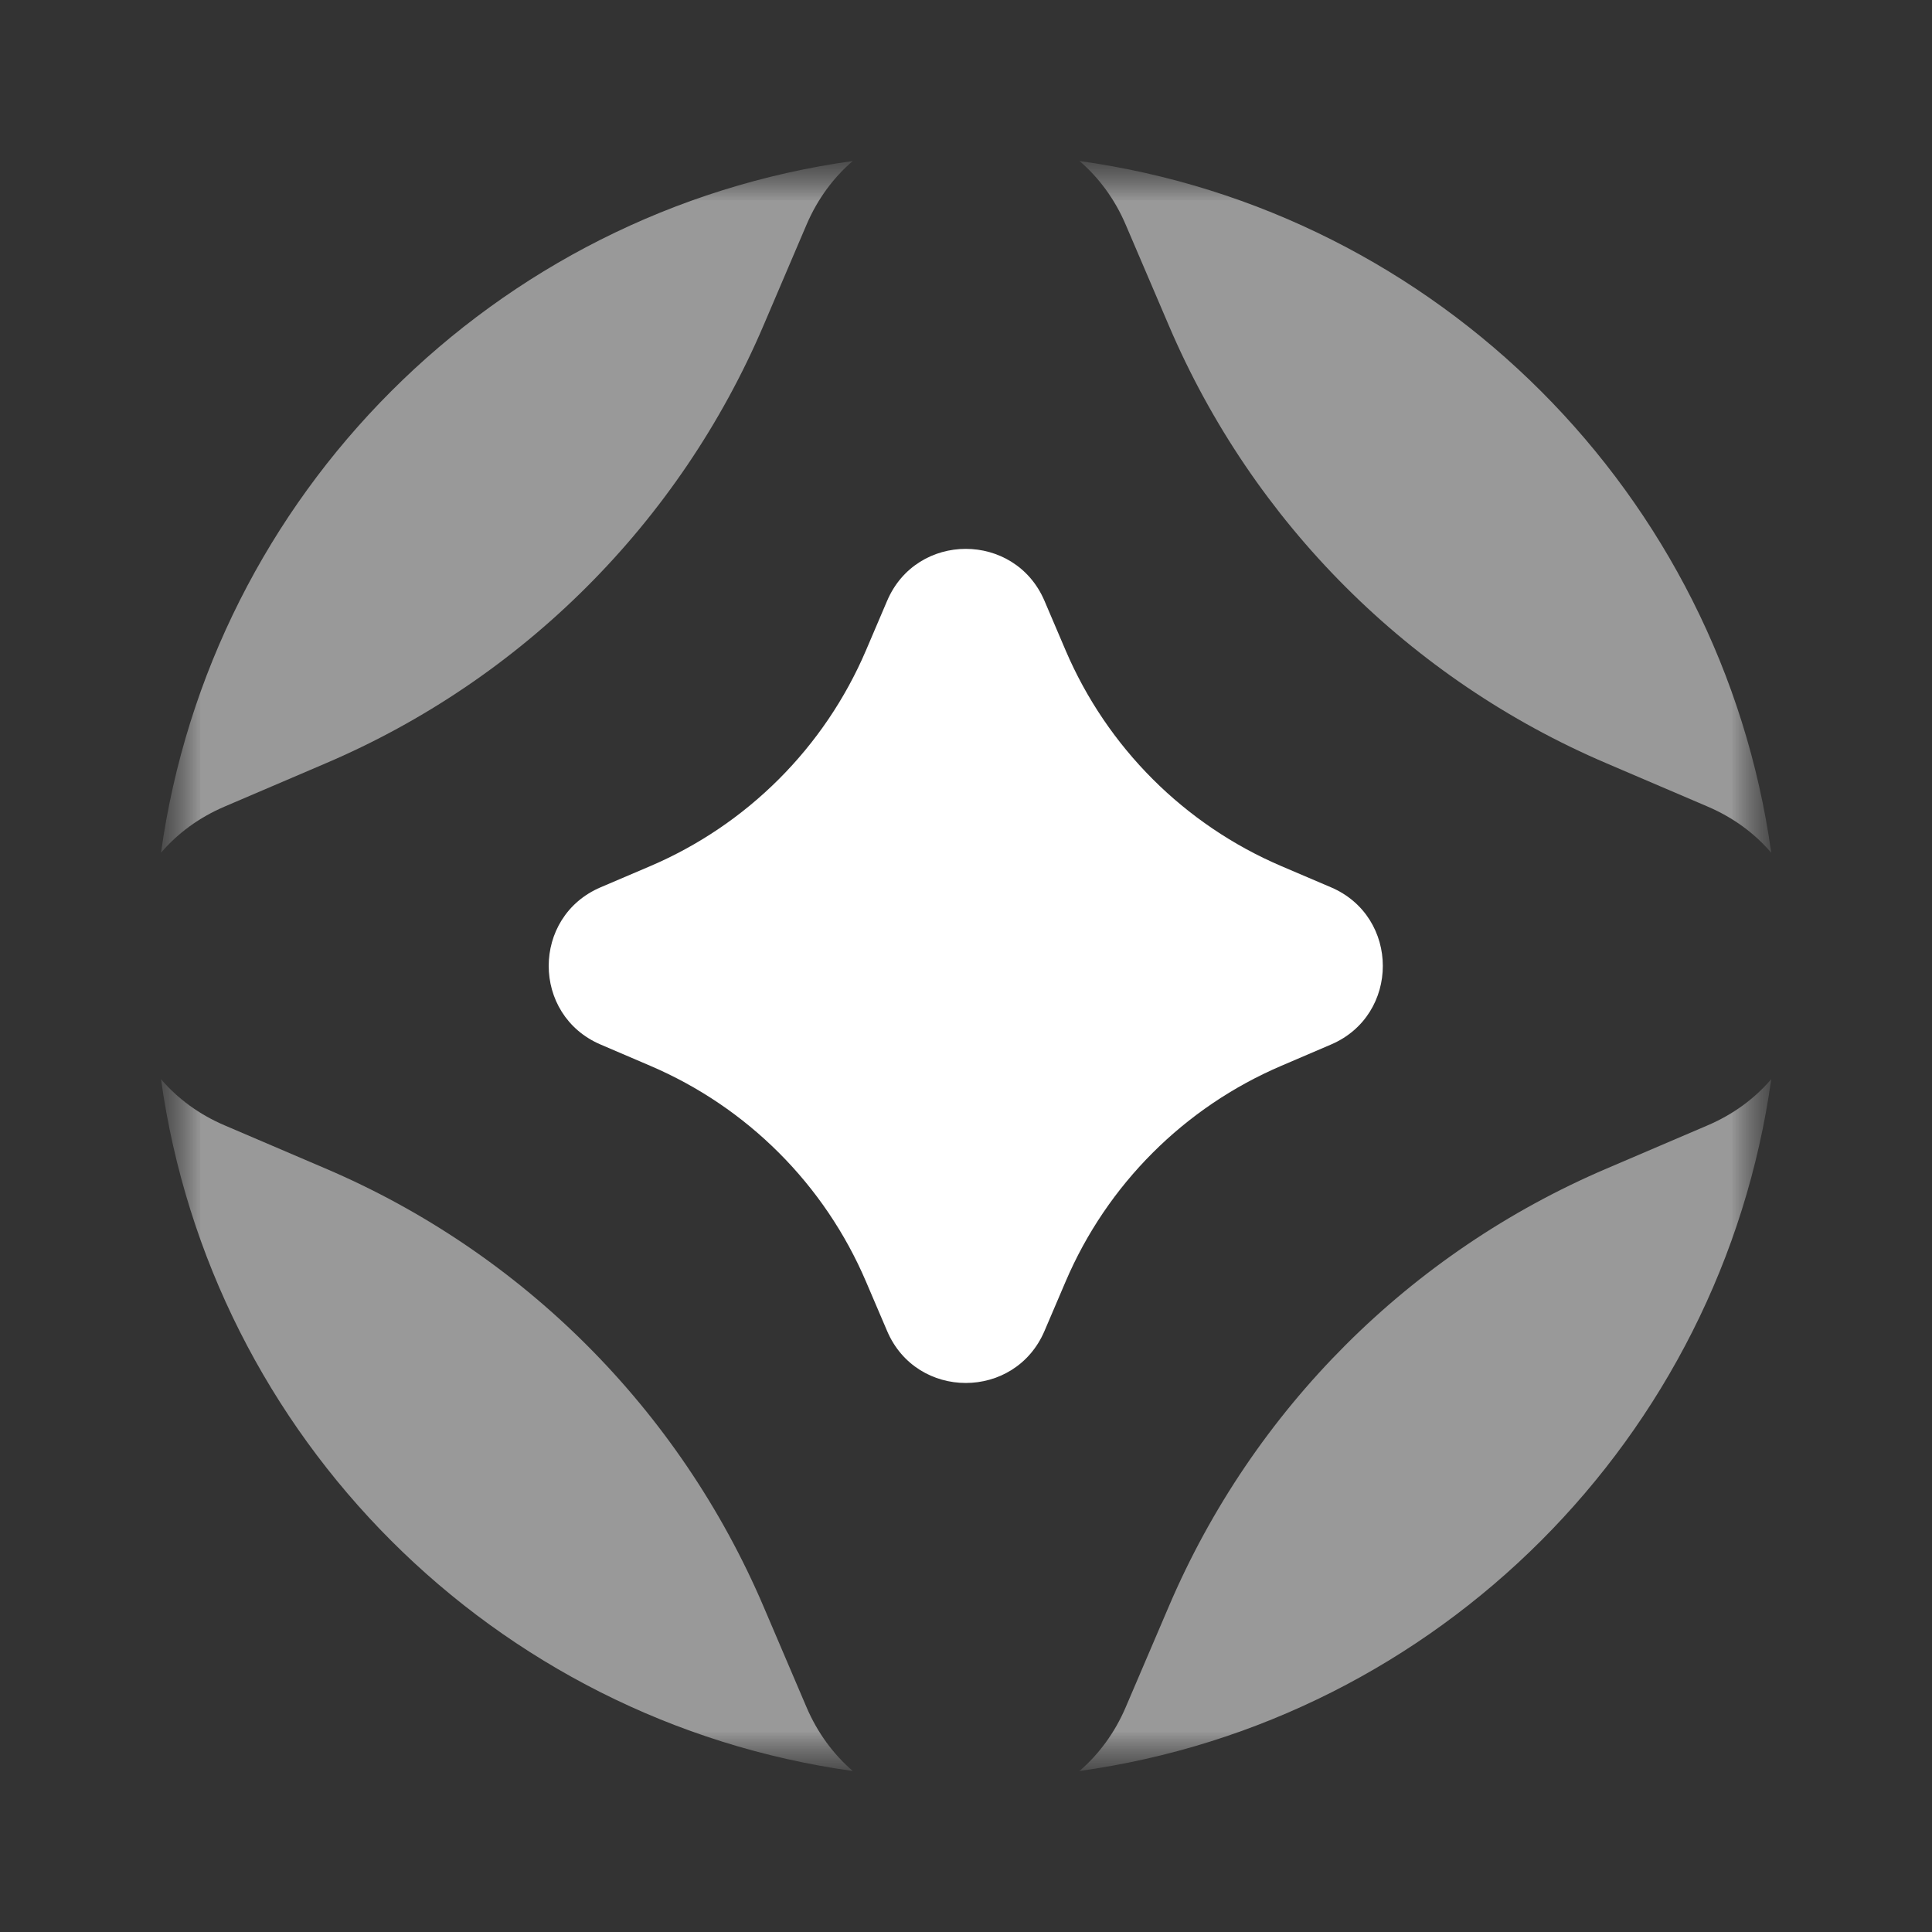 <svg width="24" height="24" viewBox="0 0 24 24" fill="none" xmlns="http://www.w3.org/2000/svg">
<rect x="0" y="0" width="24" height="24" fill="#333333" stroke="none"/>
<mask id="mask0_6581_11280" style="mask-type:luminance" maskUnits="userSpaceOnUse" x="2" y="2" width="20" height="20">
<path d="M22 2H2V22H22V2Z" fill="white"/>
</mask>
<g mask="url(#mask0_6581_11280)">
<mask id="mask1_6581_11280" style="mask-type:luminance" maskUnits="userSpaceOnUse" x="2" y="2" width="20" height="20">
<path d="M22 2H2V22H22V2Z" fill="white"/>
</mask>
<g mask="url(#mask1_6581_11280)">
<path d="M13.986 2.796L14.519 4.042C15.563 6.49 17.513 8.44 19.961 9.484L21.207 10.017C21.534 10.156 21.799 10.355 22.003 10.593C21.382 6.141 17.862 2.62 13.41 2C13.647 2.204 13.847 2.469 13.986 2.796Z" fill="#999999"/>
<path d="M2.796 10.017L4.042 9.484C6.49 8.44 8.44 6.49 9.485 4.042L10.017 2.796C10.156 2.469 10.356 2.204 10.593 2C6.141 2.62 2.621 6.141 2 10.593C2.204 10.355 2.469 10.156 2.796 10.017Z" fill="#999999"/>
<path d="M21.207 13.982L19.961 14.515C17.513 15.559 15.563 17.51 14.519 19.957L13.986 21.203C13.847 21.53 13.647 21.795 13.41 22C17.862 21.379 21.382 17.858 22.003 13.406C21.799 13.644 21.534 13.843 21.207 13.982Z" fill="#999999"/>
<path d="M10.017 21.203L9.485 19.957C8.44 17.51 6.49 15.559 4.042 14.515L2.796 13.982C2.469 13.843 2.204 13.644 2 13.406C2.621 17.858 6.141 21.379 10.593 22C10.356 21.795 10.156 21.53 10.017 21.203Z" fill="#999999"/>
</g>
<path d="M7.462 11.022L8.076 10.76C9.282 10.245 10.243 9.284 10.758 8.078L11.02 7.464C11.387 6.603 12.607 6.603 12.975 7.464L13.237 8.078C13.752 9.284 14.713 10.245 15.919 10.76L16.533 11.022C17.393 11.389 17.393 12.609 16.533 12.976L15.919 13.239C14.713 13.754 13.752 14.714 13.237 15.921L12.975 16.534C12.607 17.395 11.387 17.395 11.02 16.534L10.758 15.921C10.243 14.714 9.282 13.754 8.076 13.239L7.462 12.976C6.601 12.609 6.601 11.389 7.462 11.022Z" fill="white"/>
</g>
</svg>
